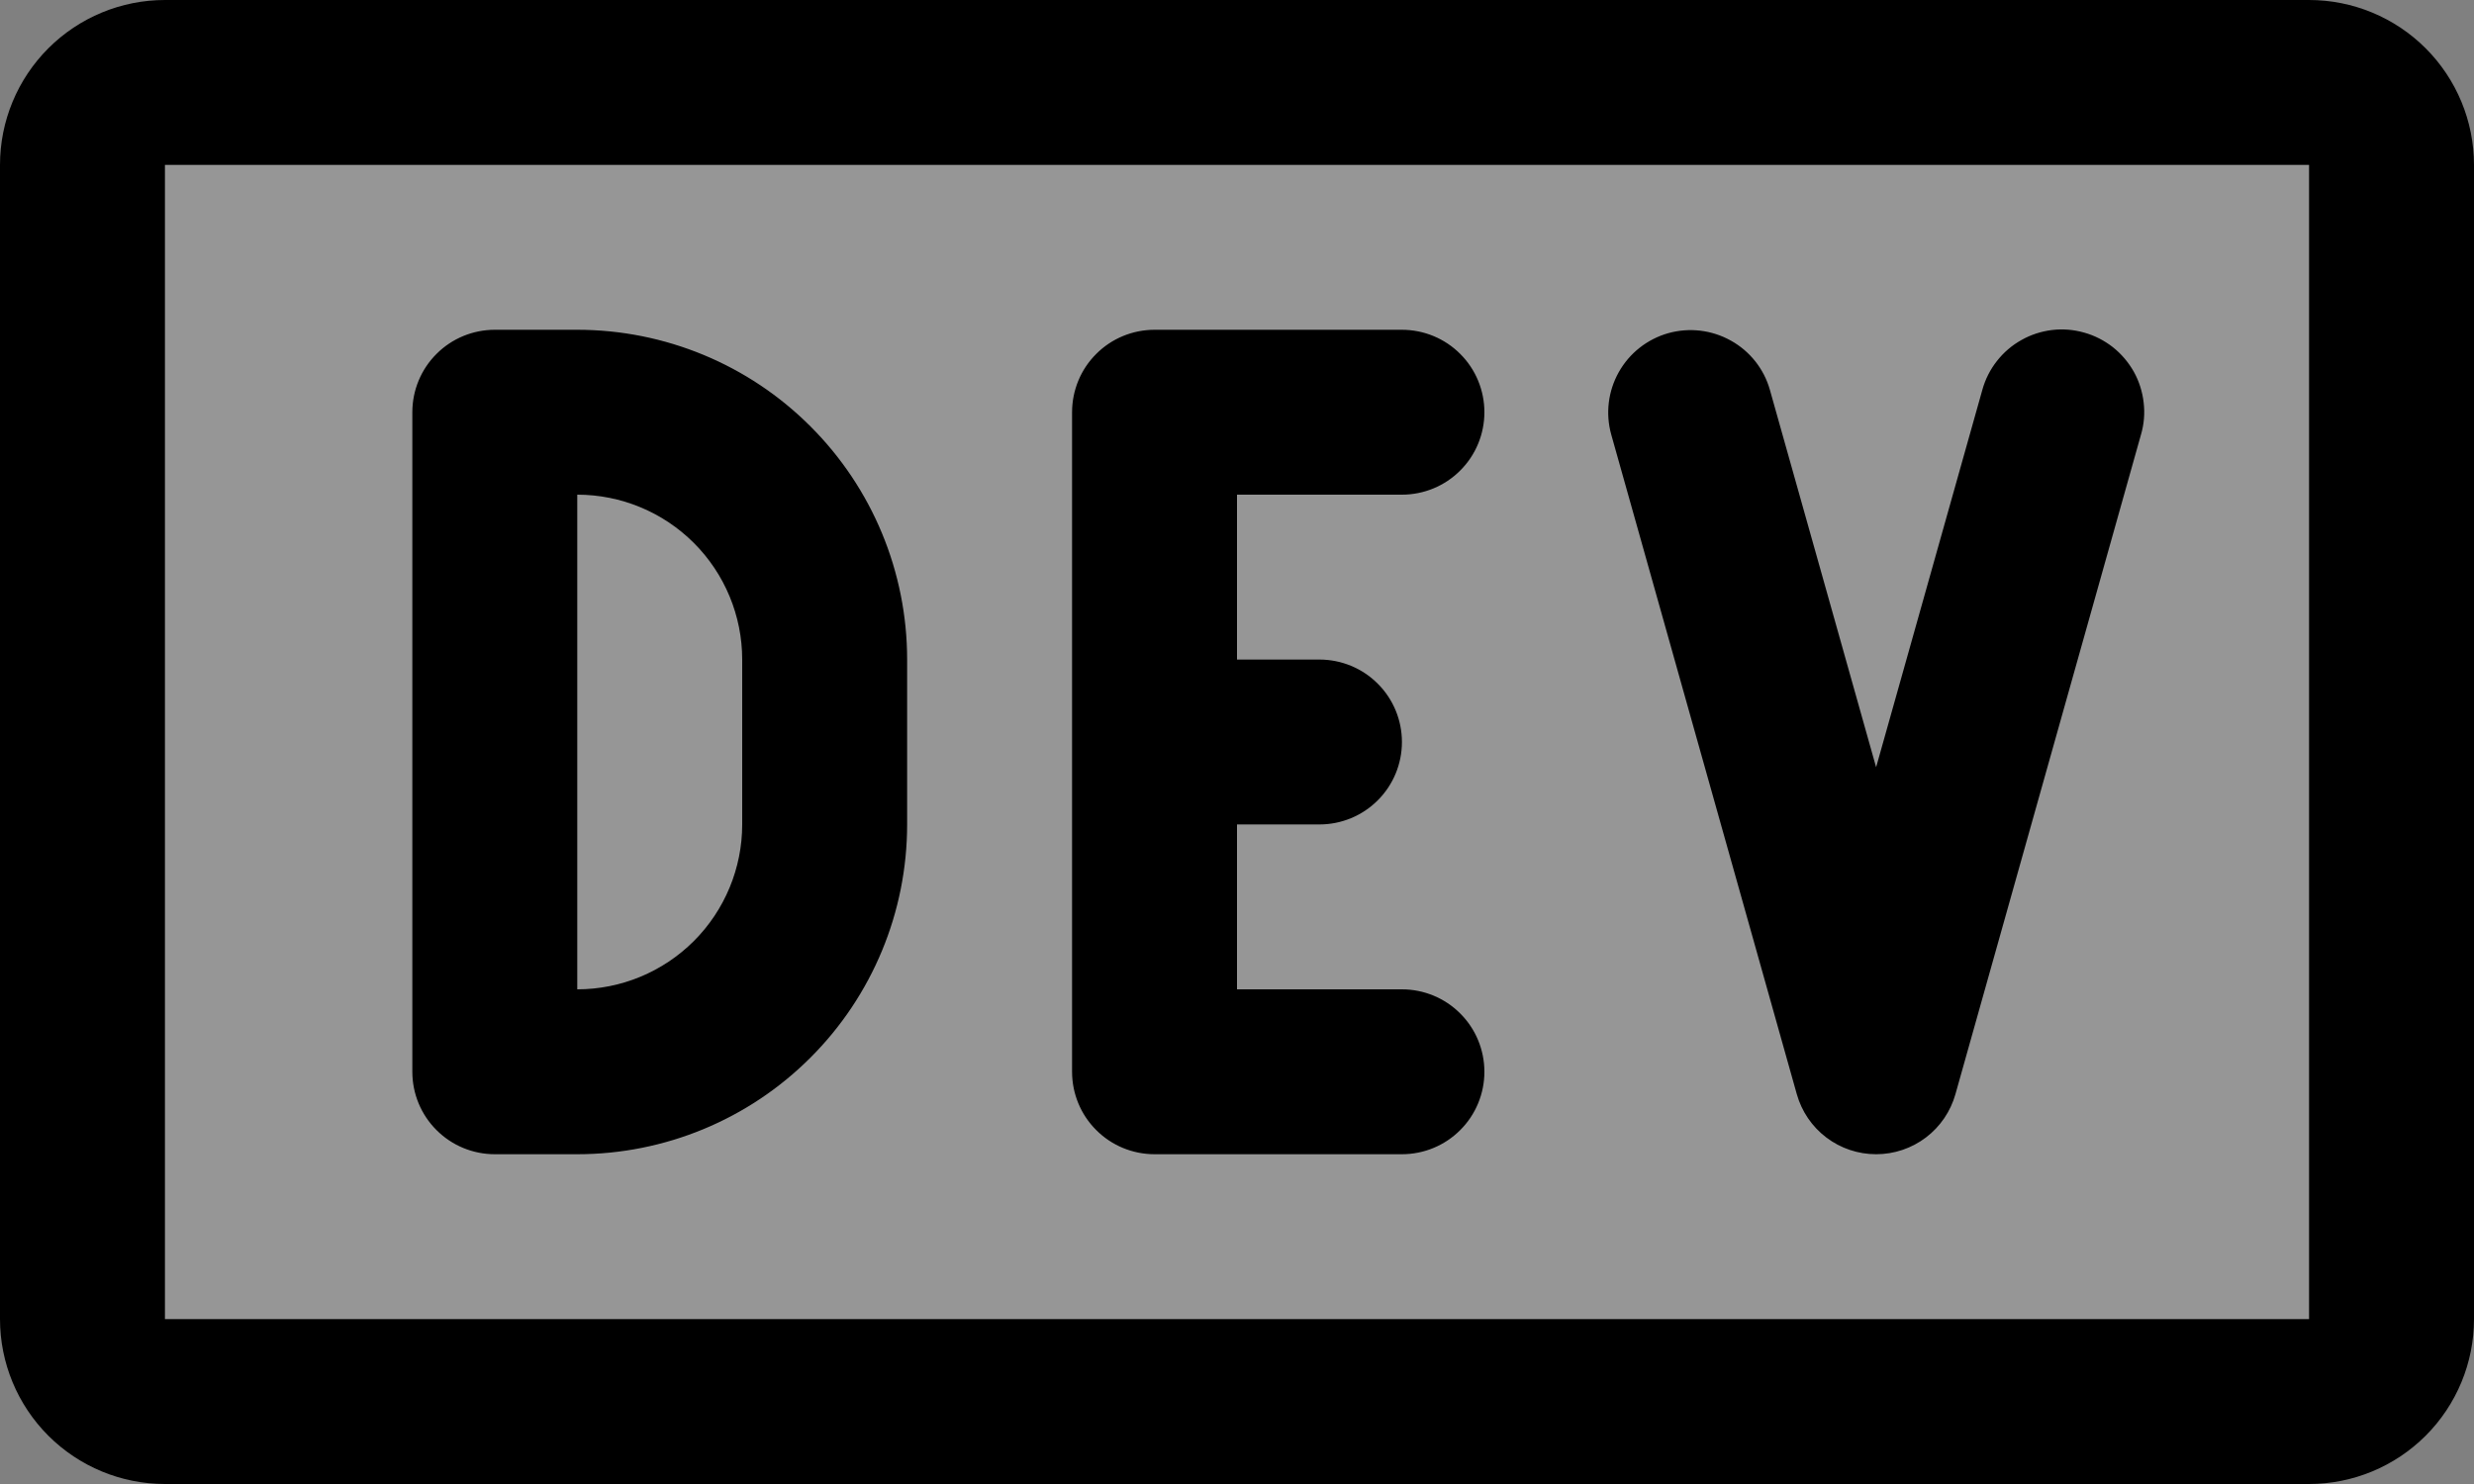 <svg width="30" height="18" viewBox="0 0 30 18" fill="none" xmlns="http://www.w3.org/2000/svg">
<rect x="0" y="0" width="30" height="18" fill="#808080" stroke="none"/>
<path opacity="0.2" d="M29 2V16C29 16.265 28.895 16.52 28.707 16.707C28.52 16.895 28.265 17 28 17H2C1.735 17 1.48 16.895 1.293 16.707C1.105 16.52 1 16.265 1 16V2C1 1.735 1.105 1.48 1.293 1.293C1.48 1.105 1.735 1 2 1H28C28.265 1 28.52 1.105 28.707 1.293C28.895 1.48 29 1.735 29 2Z" fill="#F3F3F3"/>
<path d="M28 0H2C1.47 0 0.961 0.211 0.586 0.586C0.211 0.961 0 1.47 0 2V16C0 16.53 0.211 17.039 0.586 17.414C0.961 17.789 1.47 18 2 18H28C28.53 18 29.039 17.789 29.414 17.414C29.789 17.039 30 16.53 30 16V2C30 1.47 29.789 0.961 29.414 0.586C29.039 0.211 28.53 0 28 0ZM28 16H2V2H28V16ZM15 6V8H16C16.265 8 16.52 8.105 16.707 8.293C16.895 8.48 17 8.735 17 9C17 9.265 16.895 9.52 16.707 9.707C16.52 9.895 16.265 10 16 10H15V12H17C17.265 12 17.52 12.105 17.707 12.293C17.895 12.48 18 12.735 18 13C18 13.265 17.895 13.52 17.707 13.707C17.52 13.895 17.265 14 17 14H14C13.735 14 13.48 13.895 13.293 13.707C13.105 13.52 13 13.265 13 13V5C13 4.735 13.105 4.48 13.293 4.293C13.48 4.105 13.735 4 14 4H17C17.265 4 17.52 4.105 17.707 4.293C17.895 4.48 18 4.735 18 5C18 5.265 17.895 5.52 17.707 5.707C17.52 5.895 17.265 6 17 6H15ZM25.962 5.271L23.712 13.271C23.653 13.481 23.527 13.666 23.354 13.797C23.18 13.929 22.968 14 22.75 14C22.532 14 22.32 13.929 22.146 13.797C21.973 13.666 21.847 13.481 21.788 13.271L19.538 5.271C19.467 5.016 19.5 4.744 19.63 4.513C19.759 4.283 19.975 4.113 20.23 4.041C20.485 3.97 20.757 4.002 20.988 4.131C21.219 4.259 21.39 4.474 21.462 4.729L22.75 9.306L24.038 4.729C24.073 4.602 24.133 4.483 24.214 4.38C24.295 4.276 24.396 4.189 24.511 4.125C24.625 4.06 24.752 4.019 24.882 4.003C25.013 3.987 25.146 3.998 25.272 4.034C25.399 4.069 25.517 4.13 25.621 4.211C25.724 4.293 25.81 4.394 25.875 4.509C25.939 4.624 25.979 4.751 25.994 4.881C26.01 5.012 25.999 5.145 25.962 5.271ZM7 4H6C5.735 4 5.48 4.105 5.293 4.293C5.105 4.48 5 4.735 5 5V13C5 13.265 5.105 13.52 5.293 13.707C5.48 13.895 5.735 14 6 14H7C8.061 14 9.078 13.579 9.828 12.828C10.579 12.078 11 11.061 11 10V8C11 6.939 10.579 5.922 9.828 5.172C9.078 4.421 8.061 4 7 4ZM9 10C9 10.53 8.789 11.039 8.414 11.414C8.039 11.789 7.53 12 7 12V6C7.53 6 8.039 6.211 8.414 6.586C8.789 6.961 9 7.47 9 8V10Z" fill="black"/>
</svg>
